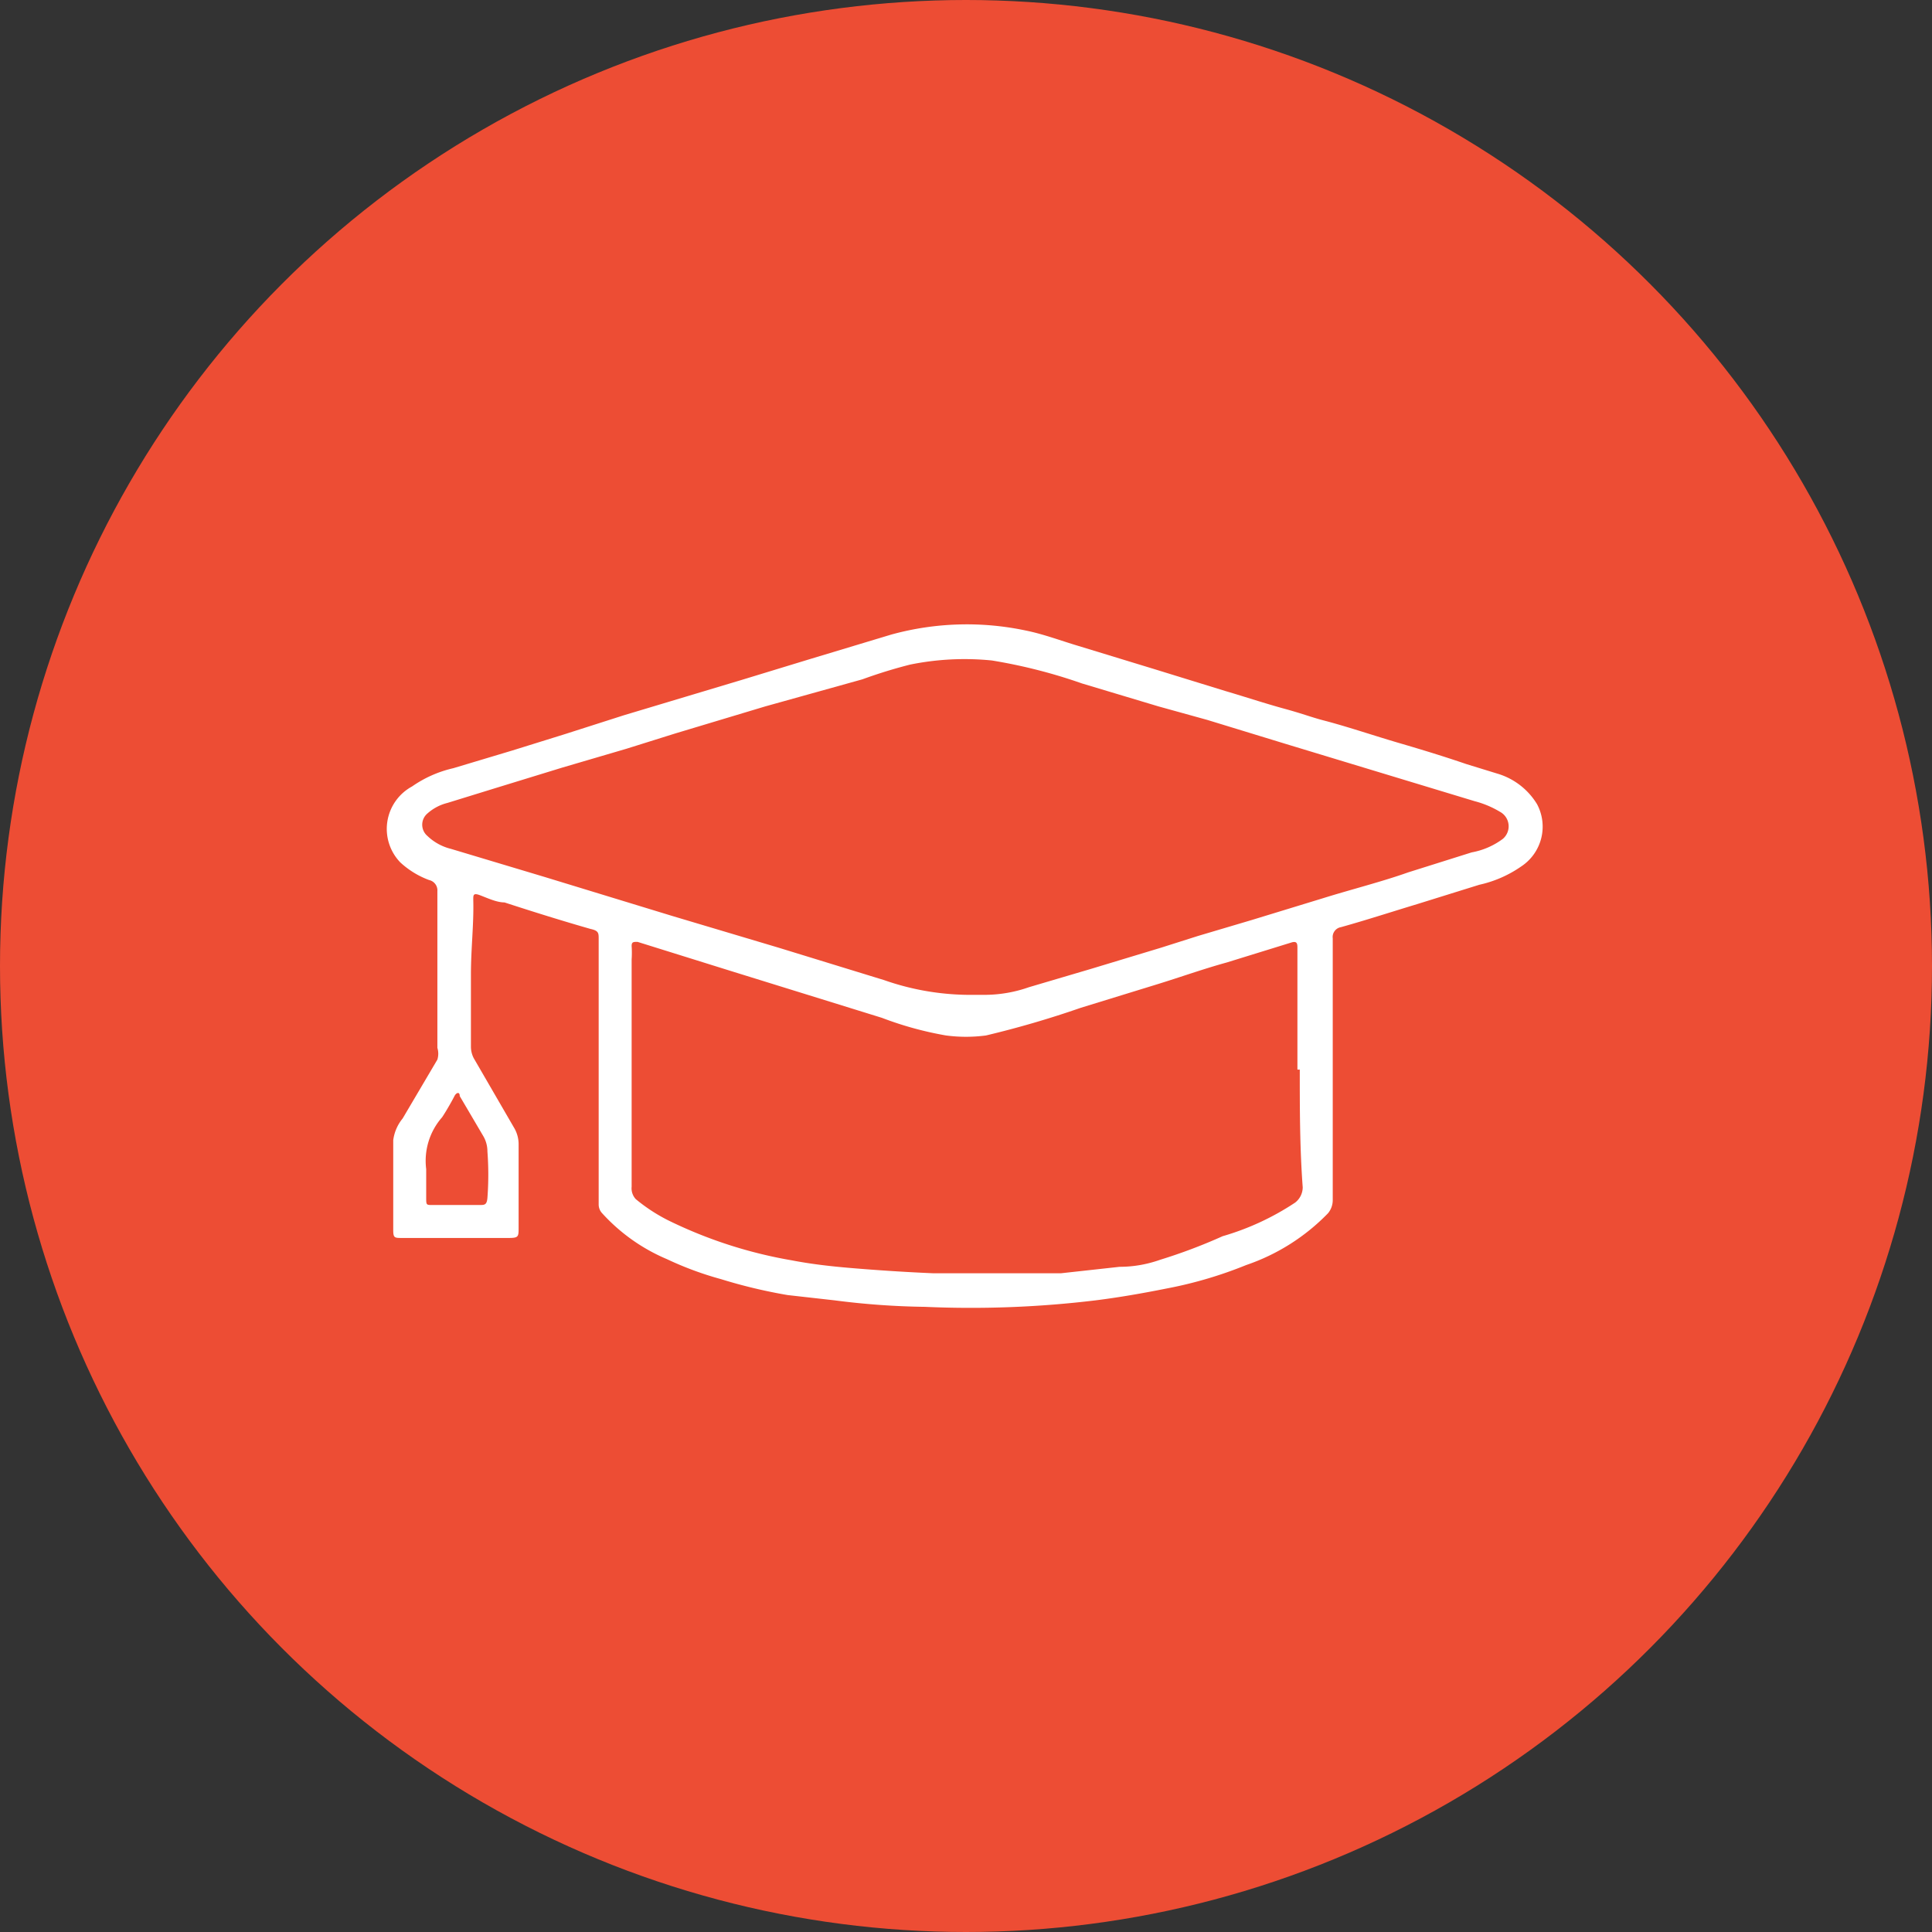 <svg xmlns="http://www.w3.org/2000/svg" viewBox="0 0 32.82 32.82"><rect x="0" y="0" width="32.82" height="32.82" fill="#333333" stroke="none"/><defs><style>.cls-1{fill:#ed4d34;}.cls-2{fill:#fff;}</style></defs><g id="Layer_2" data-name="Layer 2"><g id="Layer_1-2" data-name="Layer 1"><circle class="cls-1" cx="16.41" cy="16.41" r="16.41"/><path class="cls-2" d="M8,16.55v1.23a.42.42,0,0,0,.05.2l.69,1.19a.55.55,0,0,1,.07.28v1.4c0,.16,0,.18-.17.18H6.83c-.13,0-.15,0-.15-.14,0-.51,0-1,0-1.52A.73.73,0,0,1,6.84,19l.59-1a.34.34,0,0,0,0-.2c0-.88,0-1.77,0-2.66a.18.18,0,0,0-.14-.19,1.47,1.47,0,0,1-.49-.3A.82.82,0,0,1,7,13.36a2,2,0,0,1,.7-.31l1-.3.9-.28,1-.32,1-.3,1-.3,1.18-.36,1.36-.41a4.83,4.83,0,0,1,2.28-.07c.3.06.59.17.89.26l1.31.4,1.2.37c.34.1.67.21,1,.3s.47.15.71.21c.41.11.82.25,1.23.37s.77.23,1.15.36l.52.16a1.18,1.18,0,0,1,.68.52.81.81,0,0,1-.27,1.06,2,2,0,0,1-.71.31l-1.06.33c-.43.13-.86.27-1.29.39a.17.17,0,0,0-.14.19v4.45a.35.35,0,0,1-.08.22,3.51,3.51,0,0,1-1.39.88,7.08,7.08,0,0,1-1.36.4c-.4.08-.8.15-1.2.2a17.63,17.63,0,0,1-2.9.11,13.12,13.12,0,0,1-1.53-.11L13.38,22a8.84,8.84,0,0,1-1.13-.27,5.61,5.61,0,0,1-.92-.34,3.13,3.13,0,0,1-1.11-.79.22.22,0,0,1-.05-.14c0-1.5,0-3,0-4.51,0-.1,0-.14-.14-.17-.49-.14-1-.3-1.46-.45-.13,0-.28-.07-.41-.12s-.12,0-.12.09C8.05,15.7,8,16.12,8,16.55Zm8.39.35c.11,0,.24,0,.36,0a2.29,2.29,0,0,0,.73-.13l1.05-.31,1.19-.36.63-.2.91-.27,1.21-.37c.48-.15,1-.28,1.45-.44L25,14.48a1.26,1.26,0,0,0,.53-.23.28.28,0,0,0-.05-.46,1.63,1.63,0,0,0-.43-.18l-1.32-.4-1.88-.57-1.34-.41L19.68,12l-1.3-.39a9,9,0,0,0-1.53-.39,4.63,4.63,0,0,0-1.39.07,8.36,8.36,0,0,0-.81.25L13,12l-1.53.46-.83.26-1.09.32-1.14.35-.81.25a.8.8,0,0,0-.34.18.25.25,0,0,0,0,.38.88.88,0,0,0,.4.22l1.6.48,2.16.66,1.81.54,1.79.55A4.43,4.43,0,0,0,16.43,16.9Zm5.65,1.27V16.11c0-.07,0-.13-.1-.1l-1.1.34c-.4.11-.79.25-1.18.37l-1.3.4a16.63,16.63,0,0,1-1.61.47,2.58,2.58,0,0,1-.68,0,5.87,5.87,0,0,1-1.09-.3l-1.29-.4-1.29-.4L10.83,16c-.07,0-.1,0-.1.07a1.77,1.77,0,0,1,0,.23v3.86a.27.27,0,0,0,.07.21,2.9,2.9,0,0,0,.55.36,7.71,7.71,0,0,0,2.1.68c.31.06.64.1,1,.13q.71.06,1.41.09c.57,0,1.14,0,1.71,0l.45,0,1-.11q.35,0,.69-.12A9.2,9.2,0,0,0,20.77,21,4.47,4.47,0,0,0,22,20.43a.33.33,0,0,0,.13-.26C22.08,19.5,22.08,18.83,22.08,18.17ZM7.24,19.86c0,.2,0,.34,0,.48s0,.13.13.13h.78c.08,0,.12,0,.13-.12a5.21,5.21,0,0,0,0-.79.51.51,0,0,0-.07-.26l-.4-.68c0-.08-.06-.06-.09,0s-.13.24-.21.36A1.12,1.12,0,0,0,7.24,19.86Z"/></g></g></svg>